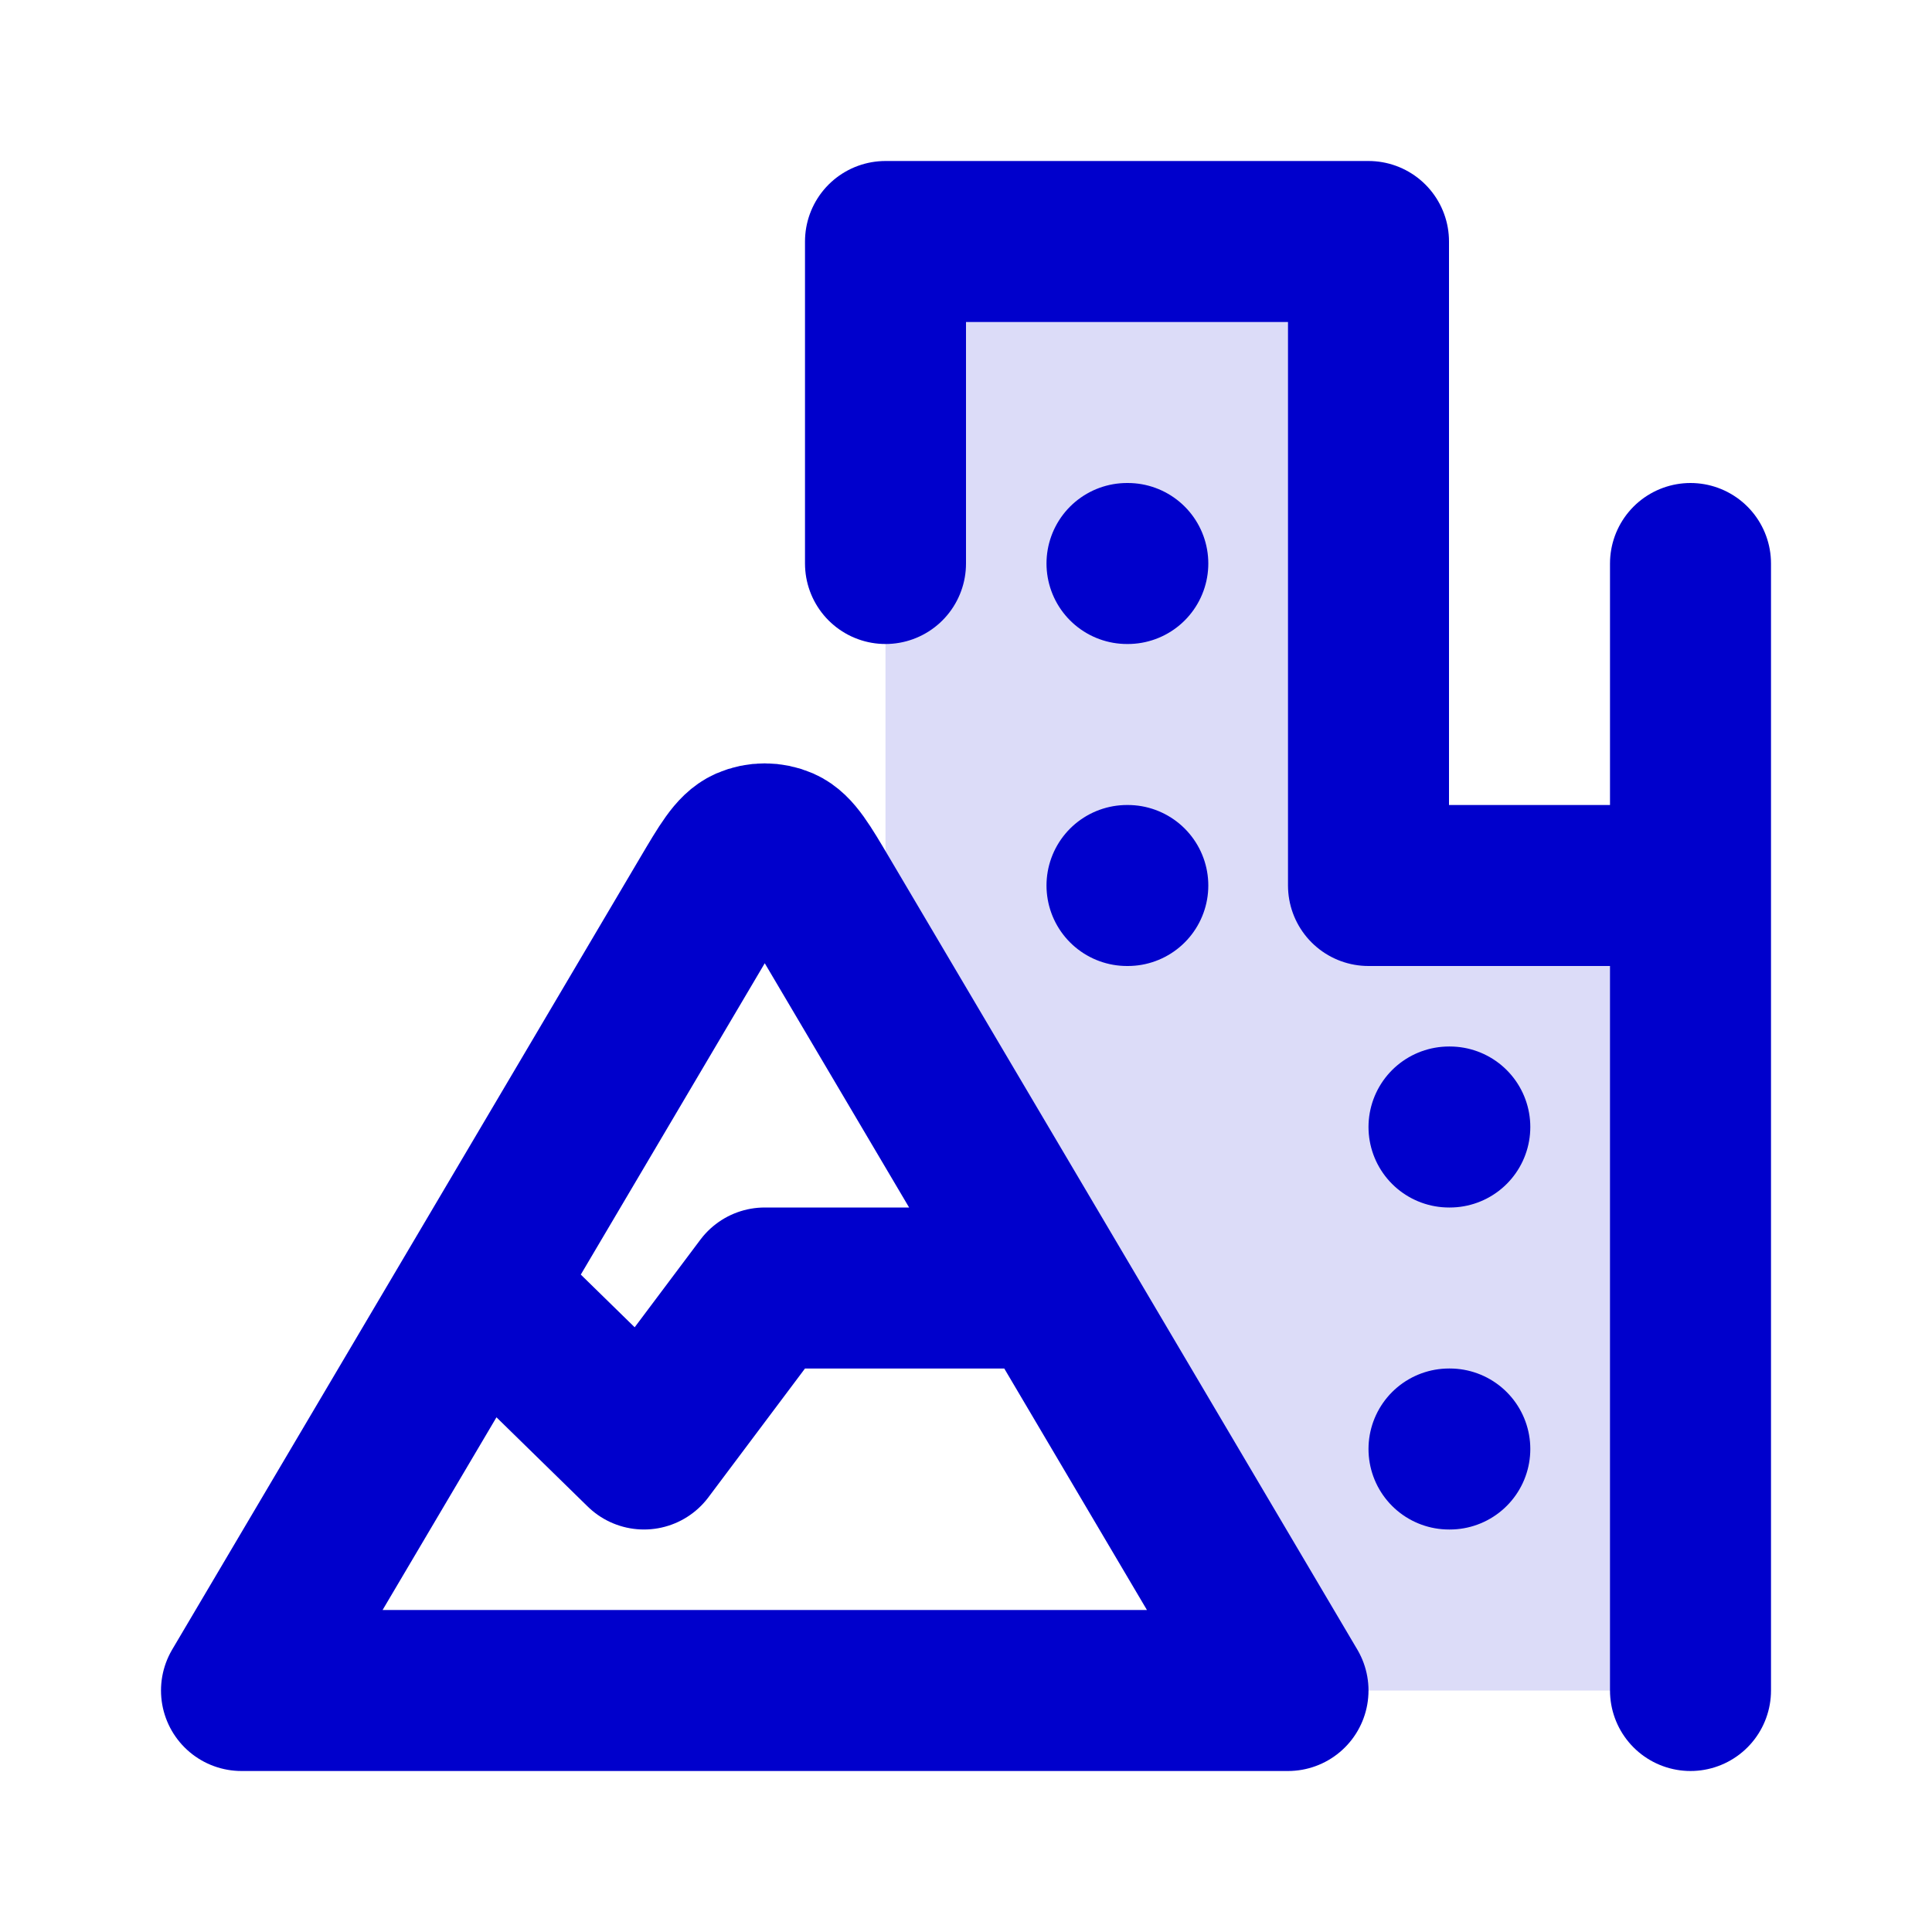 <svg width="24" height="24" viewBox="0 0 24 24" fill="none" xmlns="http://www.w3.org/2000/svg">
<path opacity="0.14" d="M21 21V11H17V3H11V12.539L16 21H21Z" fill="#0000CC"/>
<path d="M11 7V3H17V11H21M21 11V21M21 11V7M14 7H14.01M18 14H18.01M18 18H18.01M14 11H14.01M5.955 16L8.811 11.166C9.038 10.782 9.151 10.59 9.298 10.525C9.427 10.469 9.573 10.469 9.702 10.525C9.849 10.59 9.962 10.782 10.189 11.166L13.046 16M5.955 16L3 21H16L13.046 16M5.955 16L8 18L9.5 16H13.046" stroke="#0000CC" stroke-width="2" stroke-linecap="round" stroke-linejoin="round"/>
</svg>

